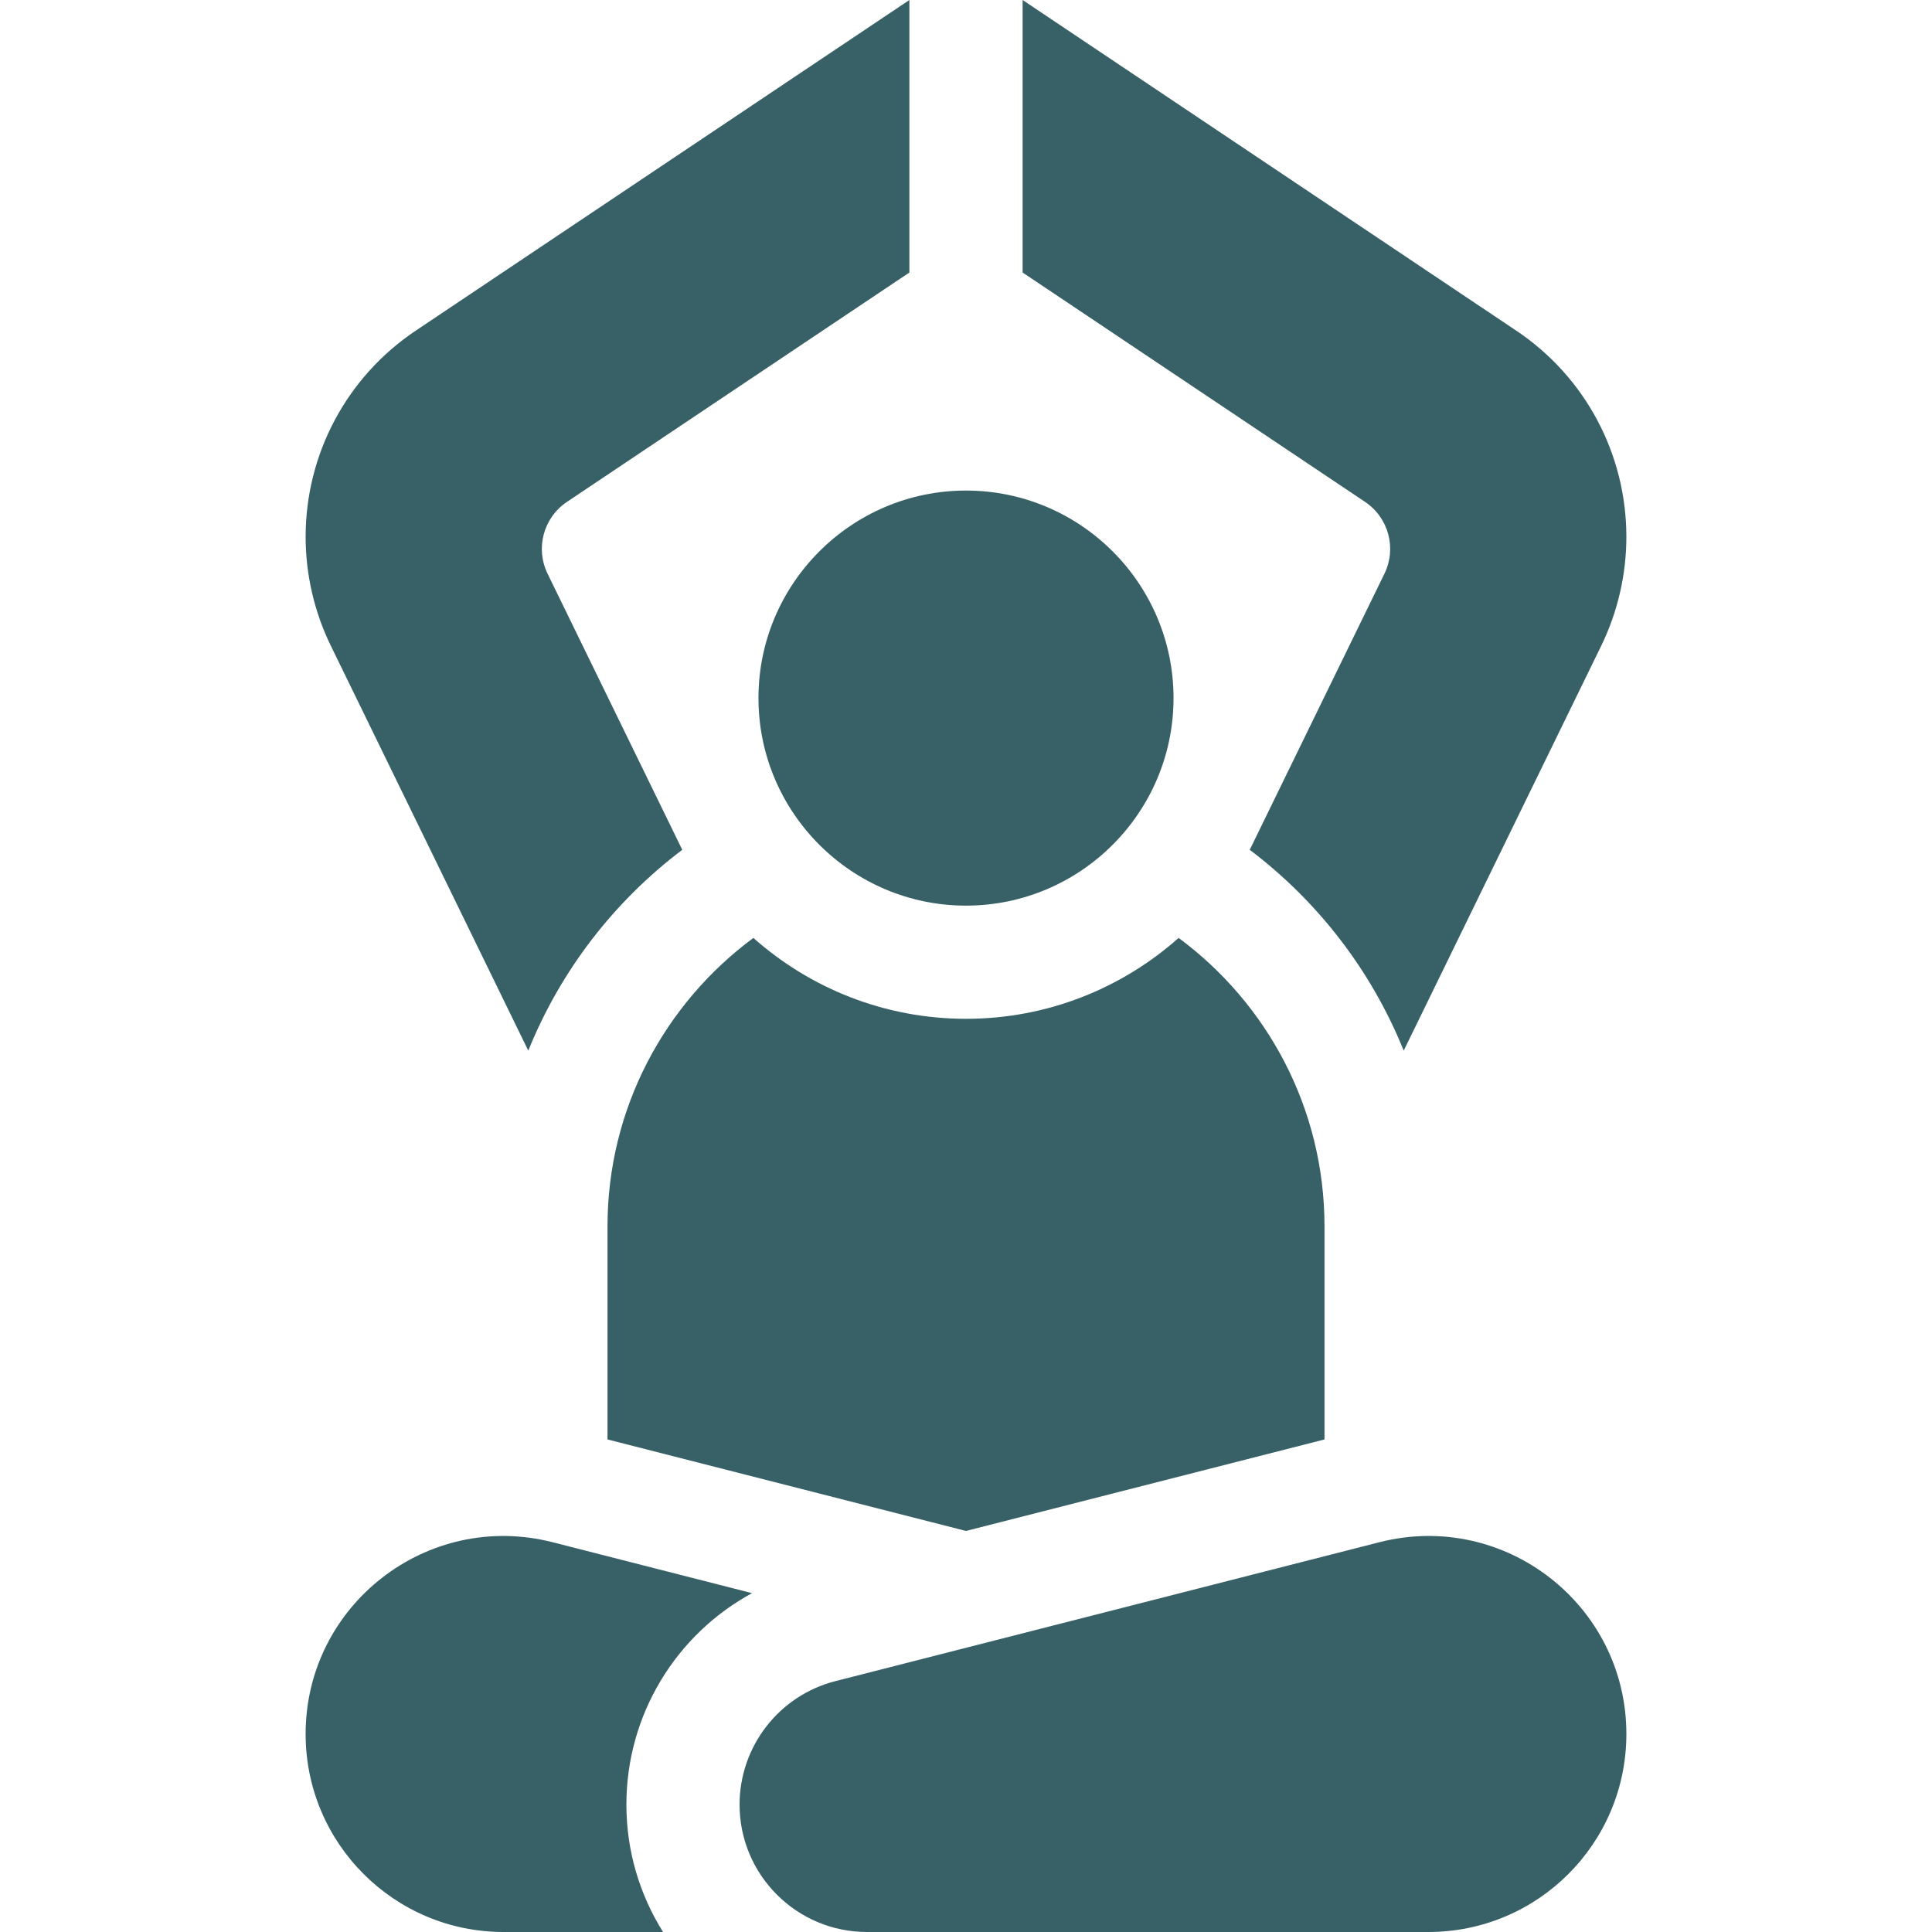 <svg width="36" height="36" viewBox="0 0 36 36" fill="none" xmlns="http://www.w3.org/2000/svg">
<g clip-path="url(#clip0_44_914)">
<path d="M26.616 36H16.156C14.844 36 13.781 34.937 13.781 33.626C13.781 32.541 14.517 31.593 15.568 31.325L25.703 28.737C28.036 28.142 30.305 29.904 30.305 32.311C30.305 34.349 28.653 36 26.616 36Z" fill="#376067"/>
<path d="M14.013 29.686L10.296 28.737C7.964 28.142 5.695 29.904 5.695 32.311C5.695 34.349 7.347 36 9.384 36H12.355C11.923 35.311 11.672 34.497 11.672 33.626C11.672 31.953 12.595 30.457 14.013 29.686Z" fill="#376067"/>
<path d="M12.713 15.835L10.203 10.69C9.972 10.217 10.126 9.645 10.564 9.352L16.945 5.078V0L7.747 6.161C6.462 7.021 5.695 8.458 5.695 10.004C5.695 10.703 5.857 11.404 6.164 12.032L9.844 19.577C10.446 18.084 11.446 16.792 12.713 15.835Z" fill="#376067"/>
<path d="M30.305 10.004C30.305 8.458 29.538 7.021 28.253 6.161L19.055 0V5.078L25.436 9.352C25.874 9.645 26.028 10.217 25.797 10.69L23.287 15.835C24.554 16.792 25.554 18.084 26.156 19.577L29.837 12.032C30.143 11.404 30.305 10.703 30.305 10.004Z" fill="#376067"/>
<path d="M24.68 26.822V22.852C24.68 20.65 23.609 18.695 21.962 17.477C20.906 18.414 19.519 18.984 18 18.984C16.481 18.984 15.094 18.414 14.038 17.477C12.391 18.695 11.32 20.65 11.32 22.852V26.822L18 28.527L24.68 26.822Z" fill="#376067"/>
<path d="M18 16.875C15.868 16.875 14.133 15.14 14.133 13.008C14.133 10.875 15.868 9.141 18 9.141C20.132 9.141 21.867 10.875 21.867 13.008C21.867 15.14 20.132 16.875 18 16.875Z" fill="#376067"/>
</g>
<defs>
<clipPath id="clip0_44_914">
<rect width="36" height="36" fill="white"/>
</clipPath>
</defs>
</svg>
